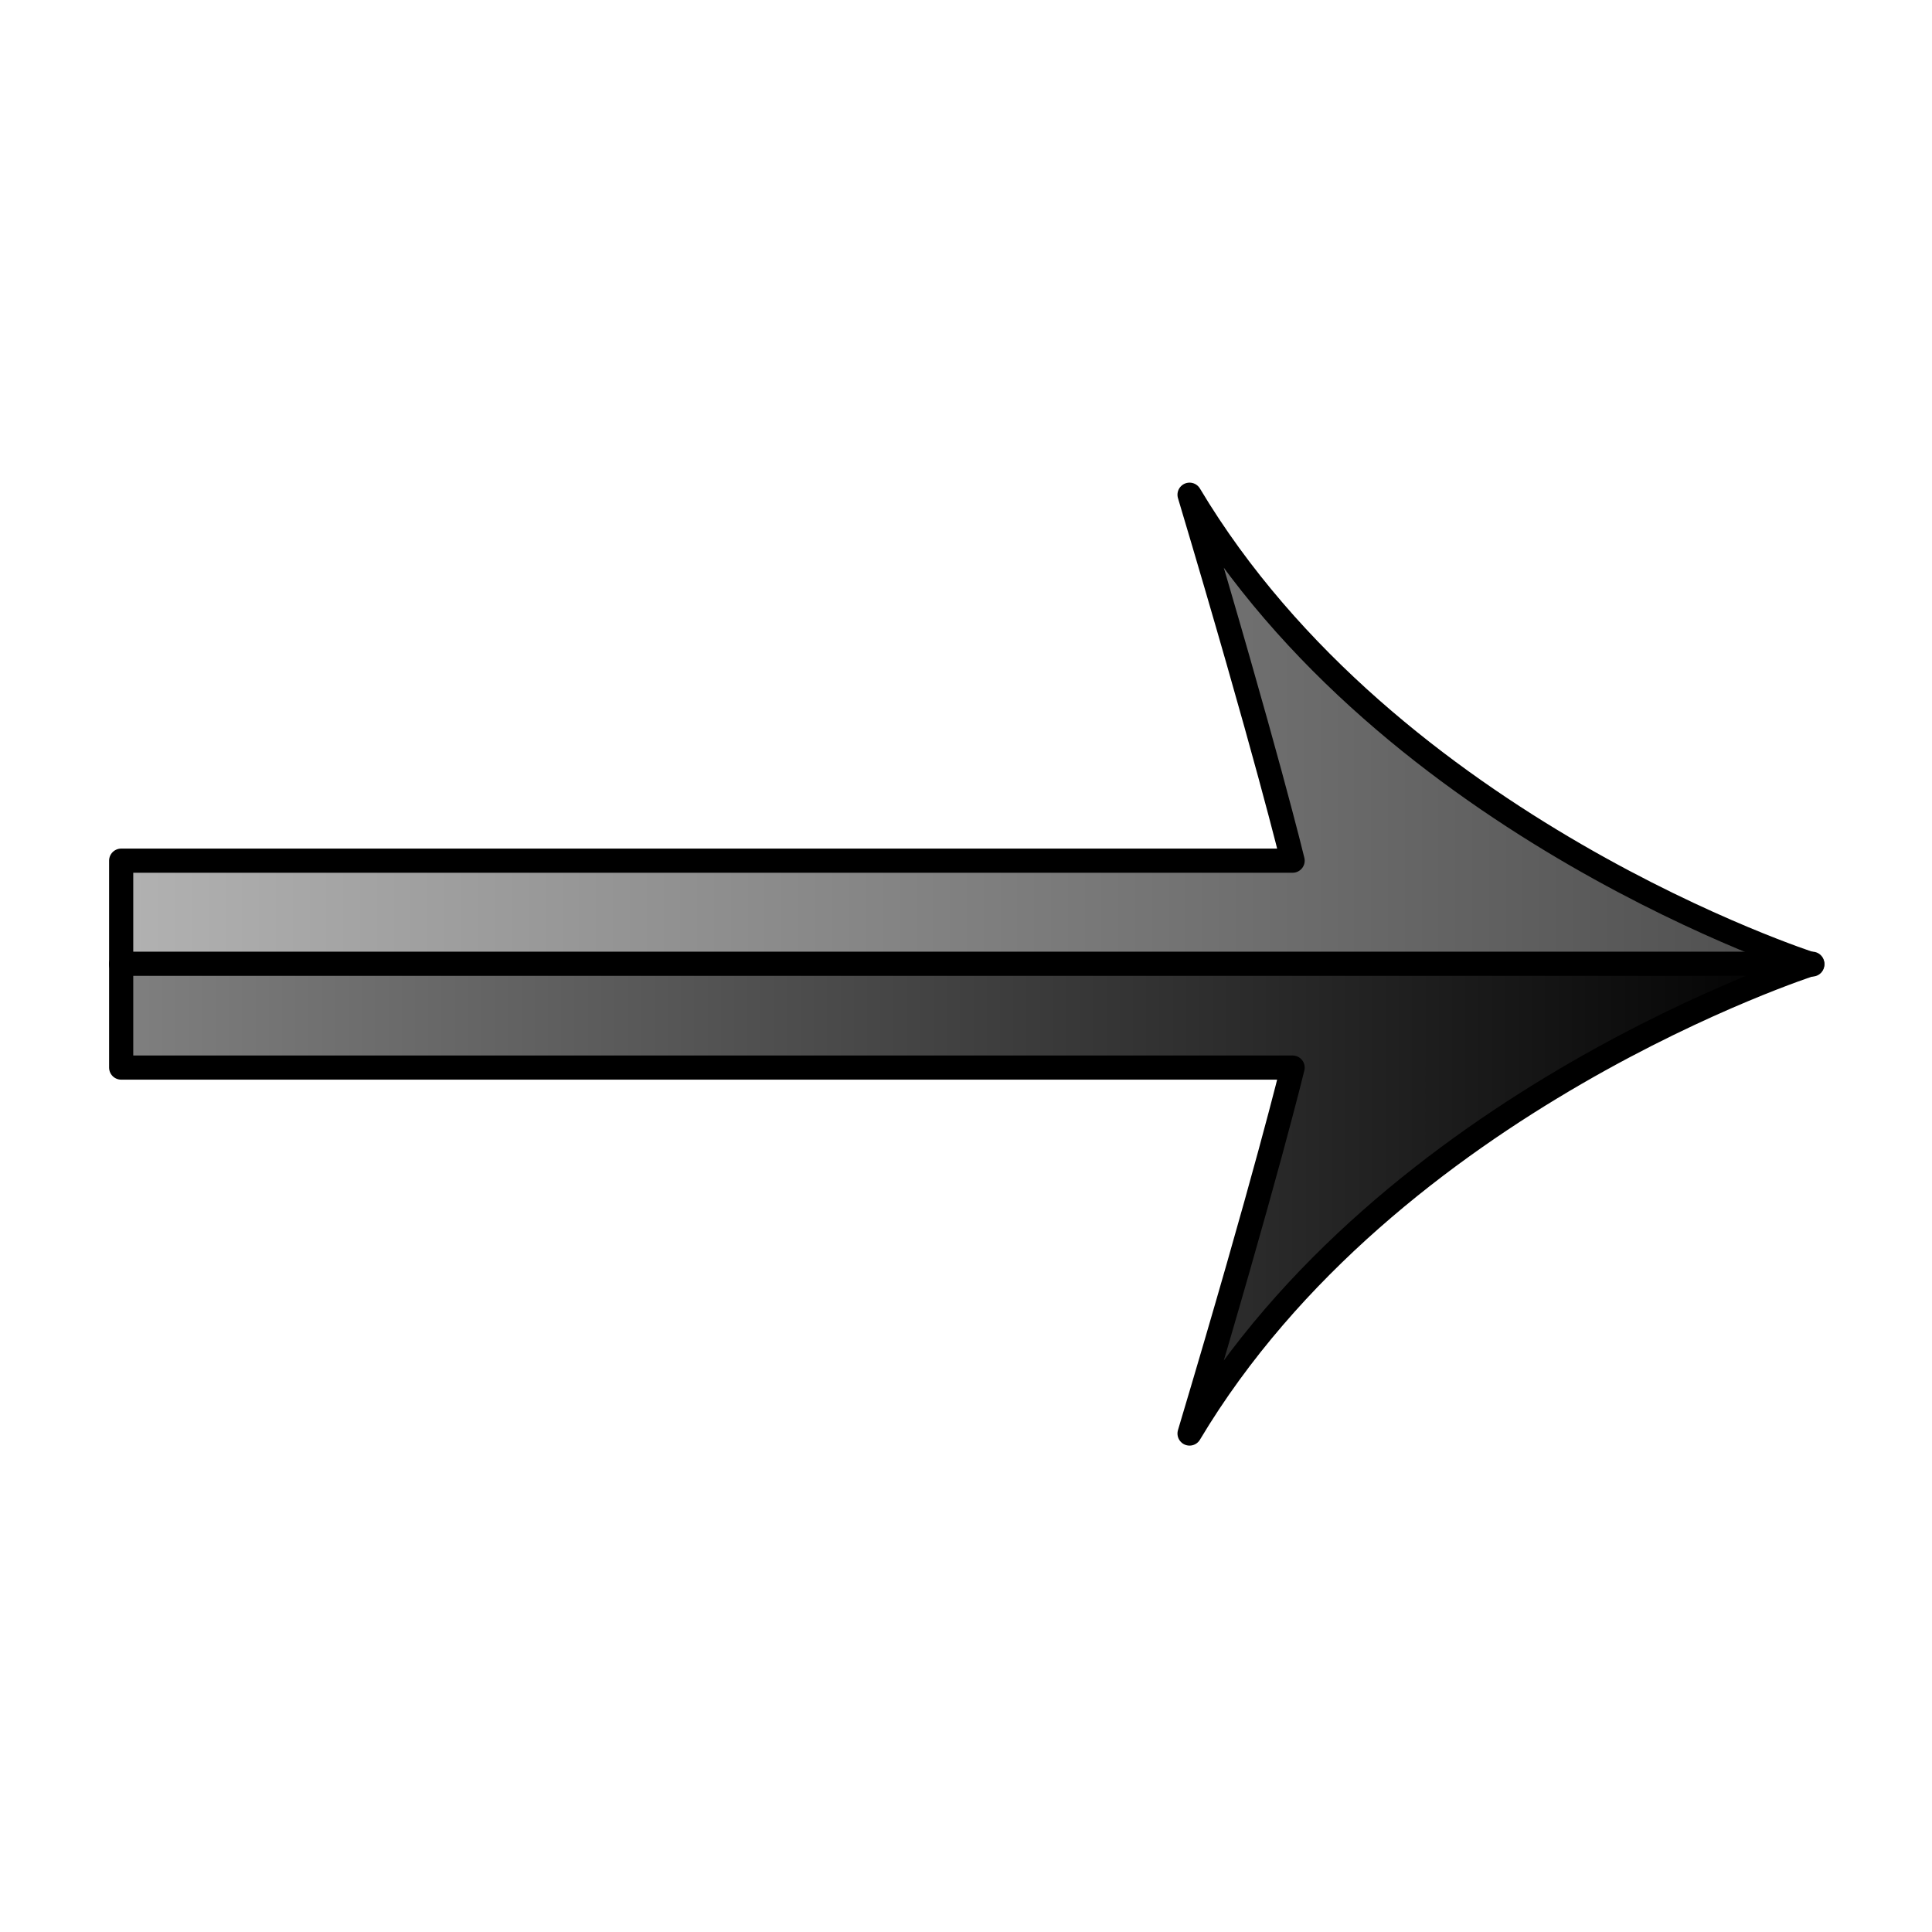 <?xml version="1.0" encoding="UTF-8" standalone="no"?>
<!-- Uploaded to: SVG Repo, www.svgrepo.com, Generator: SVG Repo Mixer Tools -->

<svg
   fill="#000000"
   height="800"
   width="800"
   version="1.1"
   id="Layer_1"
   viewBox="0 0 491.988 491.988"
   xml:space="preserve"
   sodipodi:docname="right2.svg"
   inkscape:version="1.2 (dc2aedaf03, 2022-05-15)"
   xmlns:inkscape="http://www.inkscape.org/namespaces/inkscape"
   xmlns:sodipodi="http://sodipodi.sourceforge.net/DTD/sodipodi-0.dtd"
   xmlns:xlink="http://www.w3.org/1999/xlink"
   xmlns="http://www.w3.org/2000/svg"
   xmlns:svg="http://www.w3.org/2000/svg"><defs
   id="defs11"><linearGradient
     inkscape:collect="always"
     id="linearGradient27028"><stop
       style="stop-color:#000000;stop-opacity:1;"
       offset="0"
       id="stop27026" /><stop
       style="stop-color:#808080;stop-opacity:1;"
       offset="1"
       id="stop27024" /></linearGradient><linearGradient
     inkscape:collect="always"
     id="linearGradient27006"><stop
       style="stop-color:#4d4d4d;stop-opacity:1;"
       offset="0"
       id="stop27002" /><stop
       style="stop-color:#b2b2b2;stop-opacity:1;"
       offset="1"
       id="stop27004" /></linearGradient><linearGradient
     inkscape:collect="always"
     xlink:href="#linearGradient27006"
     id="linearGradient27008"
     x1="-599.512"
     y1="-154.979"
     x2="-236.857"
     y2="-154.979"
     gradientUnits="userSpaceOnUse" /><linearGradient
     inkscape:collect="always"
     xlink:href="#linearGradient27028"
     id="linearGradient27030"
     x1="-599.512"
     y1="-154.979"
     x2="-236.857"
     y2="-154.979"
     gradientUnits="userSpaceOnUse" /></defs><sodipodi:namedview
   id="namedview9"
   pagecolor="#ffffff"
   bordercolor="#666666"
   borderopacity="1.0"
   inkscape:showpageshadow="2"
   inkscape:pageopacity="0.0"
   inkscape:pagecheckerboard="0"
   inkscape:deskcolor="#d1d1d1"
   showgrid="false"
   inkscape:zoom="1"
   inkscape:cx="198.5"
   inkscape:cy="823.5"
   inkscape:window-width="3596"
   inkscape:window-height="2126"
   inkscape:window-x="233"
   inkscape:window-y="-11"
   inkscape:window-maximized="1"
   inkscape:current-layer="Layer_1" />
<g
   id="g6-4-8"
   transform="matrix(-1.195,0,0,1.195,-253.548,370.992)"
   style="font-variation-settings:normal;opacity:1;fill:url(#linearGradient27008);fill-opacity:1;stroke:#000000;stroke-width:5.148;stroke-linecap:butt;stroke-linejoin:round;stroke-miterlimit:4;stroke-dasharray:none;stroke-dashoffset:0;stroke-opacity:1;stop-color:#000000;stop-opacity:1">
	<g
   id="g4-4-2"
   style="font-variation-settings:normal;fill:url(#linearGradient27008);fill-opacity:1;stroke:#000000;stroke-width:5.148;stroke-linecap:butt;stroke-linejoin:round;stroke-miterlimit:4;stroke-dasharray:none;stroke-dashoffset:0;stroke-opacity:1;stop-color:#000000;stop-opacity:1">
		<path
   d="m -237.996,-127.048 h -249.633 c 0,0 5.532,-23.034 21.963,-77.984 -42.557,71.233 -132.708,100.104 -132.708,100.104 h 360.378 z"
   id="path2-1-8"
   style="font-variation-settings:normal;fill:url(#linearGradient27008);fill-opacity:1;stroke:#000000;stroke-width:5.148;stroke-linecap:butt;stroke-linejoin:round;stroke-miterlimit:4;stroke-dasharray:none;stroke-dashoffset:0;stroke-opacity:1;stop-color:#000000;stop-opacity:1"
   sodipodi:nodetypes="cccccc" />
	</g>
</g><g
   id="g6-4-8-2"
   transform="matrix(-1.195,0,0,-1.195,-253.548,120.038)"
   style="font-variation-settings:normal;opacity:1;fill:url(#linearGradient27030);fill-opacity:1;stroke:#000000;stroke-width:5.148;stroke-linecap:butt;stroke-linejoin:round;stroke-miterlimit:4;stroke-dasharray:none;stroke-dashoffset:0;stroke-opacity:1;stop-color:#000000;stop-opacity:1">
	<g
   id="g4-4-2-3"
   style="font-variation-settings:normal;fill:url(#linearGradient27030);fill-opacity:1;stroke:#000000;stroke-width:5.148;stroke-linecap:butt;stroke-linejoin:round;stroke-miterlimit:4;stroke-dasharray:none;stroke-dashoffset:0;stroke-opacity:1;stop-color:#000000;stop-opacity:1">
		<path
   d="m -237.996,-127.048 h -249.633 c 0,0 5.532,-23.034 21.963,-77.984 -42.557,71.233 -132.708,100.104 -132.708,100.104 h 360.378 z"
   id="path2-1-8-6"
   style="font-variation-settings:normal;fill:url(#linearGradient27030);fill-opacity:1;stroke:#000000;stroke-width:5.148;stroke-linecap:butt;stroke-linejoin:round;stroke-miterlimit:4;stroke-dasharray:none;stroke-dashoffset:0;stroke-opacity:1;stop-color:#000000;stop-opacity:1"
   sodipodi:nodetypes="cccccc" />
	</g>
</g>
</svg>

